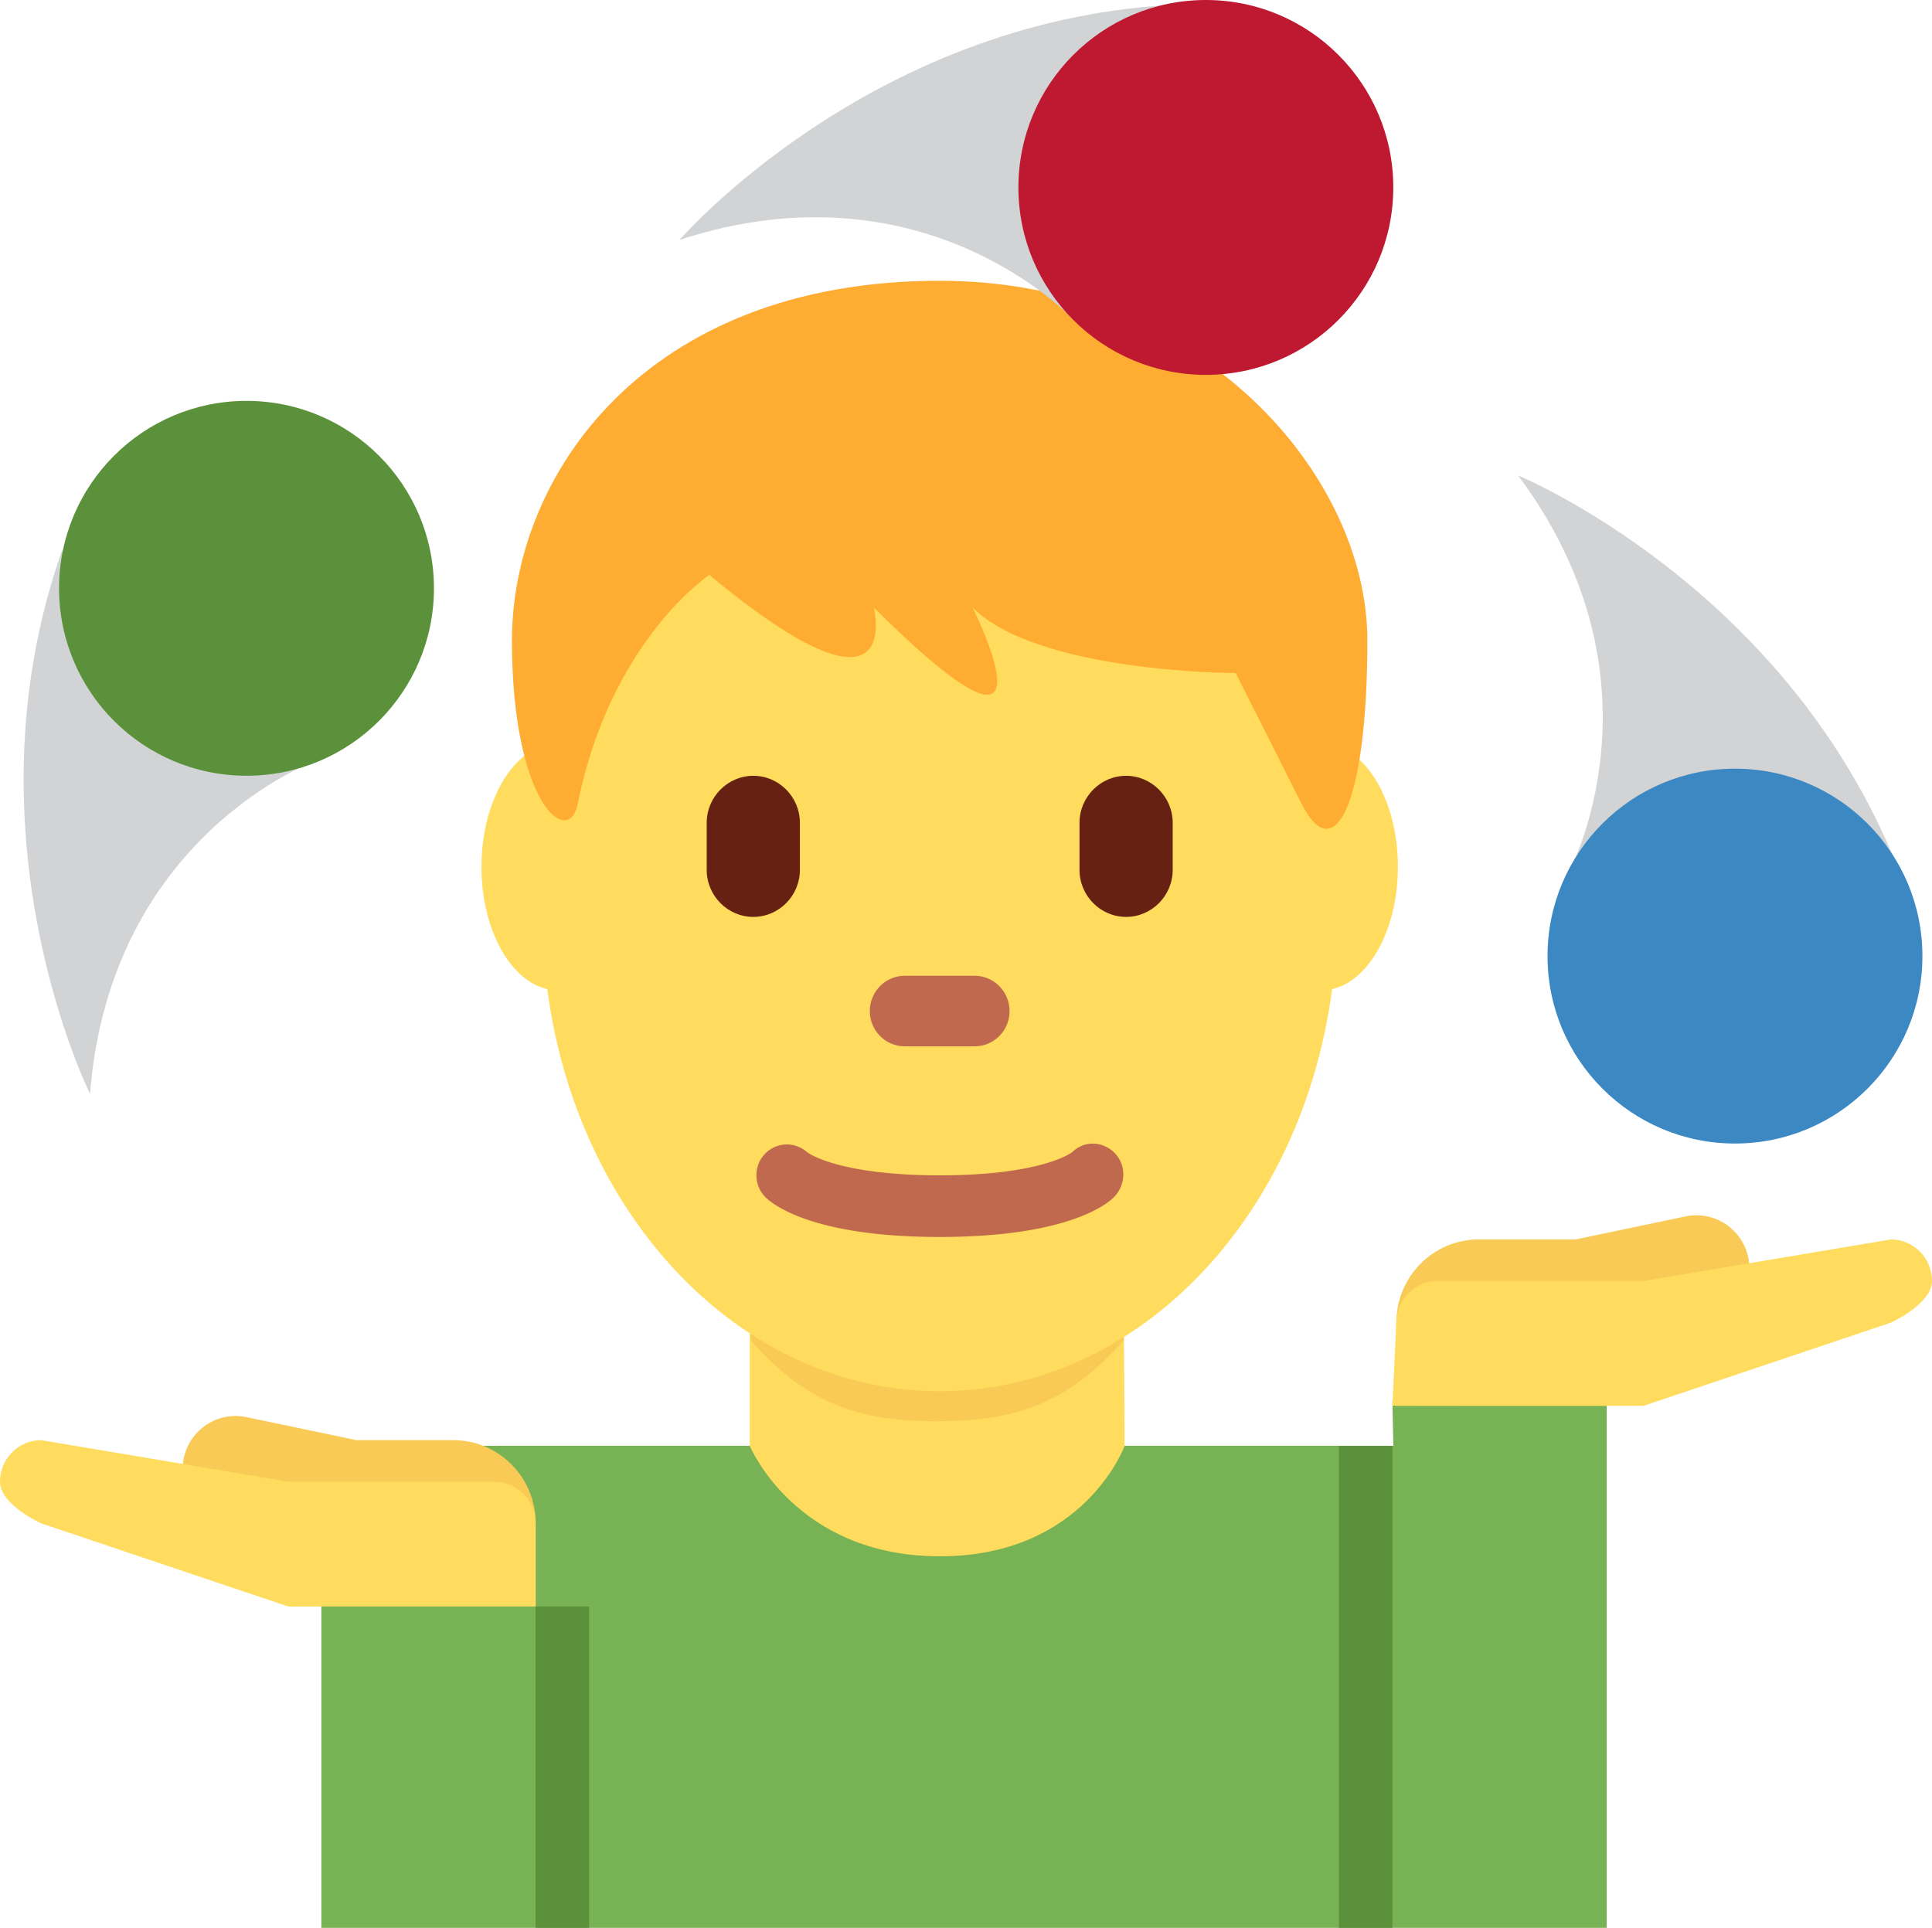 <?xml version="1.0" encoding="UTF-8" standalone="no"?>
<svg
   xmlns:dc="http://purl.org/dc/elements/1.1/"
   xmlns:cc="http://creativecommons.org/ns#"
   xmlns:rdf="http://www.w3.org/1999/02/22-rdf-syntax-ns#"
   xmlns:svg="http://www.w3.org/2000/svg"
   xmlns="http://www.w3.org/2000/svg"
   xmlns:sodipodi="http://sodipodi.sourceforge.net/DTD/sodipodi-0.dtd"
   xmlns:inkscape="http://www.inkscape.org/namespaces/inkscape"
   viewBox="0 0 36.075 36"
   id="svg2"
   version="1.1"
   inkscape:version="0.91 r13725"
   sodipodi:docname="1f939-200d-2642-fe0f.svg"
   width="36.075"
   height="36">
  <defs
     id="defs42" />
  <sodipodi:namedview
     pagecolor="#ffffff"
     bordercolor="#666666"
     borderopacity="1"
     objecttolerance="10"
     gridtolerance="10"
     guidetolerance="10"
     inkscape:pageopacity="0"
     inkscape:pageshadow="2"
     inkscape:window-width="640"
     inkscape:window-height="480"
     id="namedview40"
     showgrid="false"
     inkscape:zoom="6.5555556"
     inkscape:cx="18"
     inkscape:cy="18"
     inkscape:window-x="0"
     inkscape:window-y="0"
     inkscape:window-maximized="0"
     inkscape:current-layer="svg2" />
  <path
     d="M 26,26.163 26.017,26.999 6,26.999 6,36 30,36 30,26.165 Z"
     id="path4"
     inkscape:connector-curvature="0"
     style="fill:#77b255" />
  <path
     d="m 14,26.999 c 0,0 0.85,2.063 3.55,2.063 2.7,0 3.45,-2.063 3.45,-2.063 l -0.024,-3.9 -6.976,-0.1 0,4 z"
     id="path6"
     inkscape:connector-curvature="0"
     style="fill:#ffdc5d" />
  <path
     d="m 14.019,25.029 c 1.058,1.207 2.049,1.51 3.477,1.51 1.426,0 2.426,-0.304 3.485,-1.51 l 0,-3.515 -6.961,0 0,3.515 z"
     id="path8"
     inkscape:connector-curvature="0"
     style="fill:#f9ca55" />
  <path
     d="m 11.842,16.187 c 0,1.271 -0.639,2.304 -1.426,2.304 -0.788,0 -1.426,-1.033 -1.426,-2.304 0,-1.272 0.639,-2.305 1.426,-2.305 0.788,0 1.426,1.033 1.426,2.305 m 14.26,0 c 0,1.271 -0.638,2.304 -1.424,2.304 -0.789,0 -1.428,-1.033 -1.428,-2.304 0,-1.272 0.639,-2.305 1.428,-2.305 0.786,0 1.424,1.033 1.424,2.305"
     id="path10"
     inkscape:connector-curvature="0"
     style="fill:#ffdc5d" />
  <path
     d="m 10.13,17.087 c 0,-4.911 3.32,-8.893 7.416,-8.893 4.095,0 7.416,3.982 7.416,8.893 0,4.91 -3.32,8.893 -7.416,8.893 -4.095,-0.001 -7.416,-3.983 -7.416,-8.893"
     id="path12"
     inkscape:connector-curvature="0"
     style="fill:#ffdc5d" />
  <path
     d="m 17.546,23.099 c -2.396,0 -3.132,-0.62 -3.256,-0.745 -0.222,-0.225 -0.222,-0.59 0,-0.815 0.216,-0.218 0.562,-0.223 0.786,-0.019 0.045,0.032 0.627,0.428 2.47,0.428 1.914,0 2.466,-0.426 2.472,-0.431 0.223,-0.223 0.573,-0.213 0.796,0.014 0.223,0.225 0.21,0.6 -0.013,0.824 -0.122,0.124 -0.858,0.744 -3.255,0.744"
     id="path14"
     inkscape:connector-curvature="0"
     style="fill:#c1694f" />
  <path
     d="m 17.546,5.243 c 4.914,0 7.986,3.663 7.986,6.714 0,3.051 -0.614,4.273 -1.229,3.051 l -1.229,-2.44 c 0,0 -3.686,0 -4.915,-1.223 0,0 1.845,3.663 -1.843,0 0,0 0.614,2.442 -3.071,-0.609 0,0 -1.843,1.221 -2.457,4.272 -0.17,0.847 -1.229,0 -1.229,-3.051 0.001,-3.052 2.459,-6.714 7.987,-6.714"
     id="path16"
     inkscape:connector-curvature="0"
     style="fill:#ffac33" />
  <path
     d="m 14.066,17.122 c -0.478,0 -0.87,-0.395 -0.87,-0.878 l 0,-0.879 c 0,-0.483 0.392,-0.878 0.87,-0.878 0.479,0 0.87,0.395 0.87,0.878 l 0,0.879 c 0,0.483 -0.392,0.878 -0.87,0.878 m 6.961,0 c -0.479,0 -0.87,-0.395 -0.87,-0.878 l 0,-0.879 c 0,-0.483 0.392,-0.878 0.87,-0.878 0.477,0 0.87,0.395 0.87,0.878 l 0,0.879 c 0,0.483 -0.393,0.878 -0.87,0.878"
     id="path18"
     inkscape:connector-curvature="0"
     style="fill:#662113" />
  <path
     d="m 18.199,19.539 -1.306,0 c -0.36,0 -0.652,-0.296 -0.652,-0.659 0,-0.362 0.293,-0.659 0.652,-0.659 l 1.306,0 c 0.359,0 0.652,0.297 0.652,0.659 0.001,0.363 -0.292,0.659 -0.652,0.659"
     id="path20"
     inkscape:connector-curvature="0"
     style="fill:#c1694f" />
  <path
     d="m 5.895,14.205 c 0,0 -3.834,1.39 -4.214,6.221 0,0 -2.4,-4.817 -0.522,-10.149 l 4.736,3.928 z M 20.051,5.977 c 0,0 -2.758,-3.005 -7.363,-1.497 0,0 3.522,-4.069 9.167,-4.387 l -1.804,5.884 z m 9.22,10.36 c 0,0 1.972,-3.571 -0.923,-7.457 0,0 4.978,2.046 7.075,7.296 l -6.152,0.161 z"
     id="path22"
     inkscape:connector-curvature="0"
     style="fill:#d1d3d4" />
  <circle
     cx="4.603"
     cy="10.986"
     r="3.5"
     id="circle24"
     style="fill:#5c913b" />
  <circle
     cx="22.516"
     cy="3.5"
     r="3.5"
     id="circle26"
     style="fill:#be1931" />
  <circle
     cx="32.396"
     cy="17.854"
     r="3.5"
     id="circle28"
     style="fill:#3b88c3" />
  <path
     d="M 32.646,23.488 C 32.535,22.95 32.012,22.604 31.477,22.714 l -2.057,0.431 -1.809,0 c -0.85,0 -1.538,0.695 -1.538,1.555 l 0,1.552 3.847,0 c 0.83,0 1.503,-0.666 1.532,-1.496 l 0.273,-0.057 0.503,0 c 0,-0.059 -0.022,-0.113 -0.035,-0.169 0.342,-0.215 0.537,-0.621 0.453,-1.042 z"
     id="path30"
     inkscape:connector-curvature="0"
     style="fill:#f9ca55" />
  <path
     d="m 36.075,23.921 c 0,-0.429 -0.344,-0.776 -0.77,-0.776 l -4.616,0.776 -3.847,0 c -0.426,0 -0.77,0.349 -0.77,0.778 L 26,26.25 l 1.611,0.002 3.078,0 4.616,-1.553 c 10e-4,0 0.77,-0.348 0.77,-0.778 z"
     id="path32"
     inkscape:connector-curvature="0"
     style="fill:#ffdc5d" />
  <path
     d="m 3.43,27.236 c 0.11,-0.538 0.633,-0.884 1.168,-0.774 l 2.058,0.431 1.808,0 c 0.85,0 1.539,0.695 1.539,1.555 l 0,1.552 -3.848,0 C 5.325,30 4.652,29.334 4.623,28.504 l -0.273,-0.057 -0.503,0 c 0,-0.059 0.022,-0.113 0.036,-0.169 C 3.54,28.063 3.345,27.657 3.43,27.236 Z"
     id="path34"
     inkscape:connector-curvature="0"
     style="fill:#f9ca55" />
  <path
     d="M 0,27.669 C 0,27.24 0.344,26.893 0.769,26.893 l 4.617,0.776 3.847,0 c 0.425,0 0.769,0.349 0.769,0.778 l 0,1.553 -4.616,0 -4.617,-1.553 C 0.769,28.447 0,28.099 0,27.669 Z"
     id="path36"
     inkscape:connector-curvature="0"
     style="fill:#ffdc5d" />
  <path
     d="m 10,30 1,0 0,6 -1,0 z m 15,-3 1,0 0,9 -1,0 z"
     id="path38"
     inkscape:connector-curvature="0"
     style="fill:#5c913b" />
</svg>
